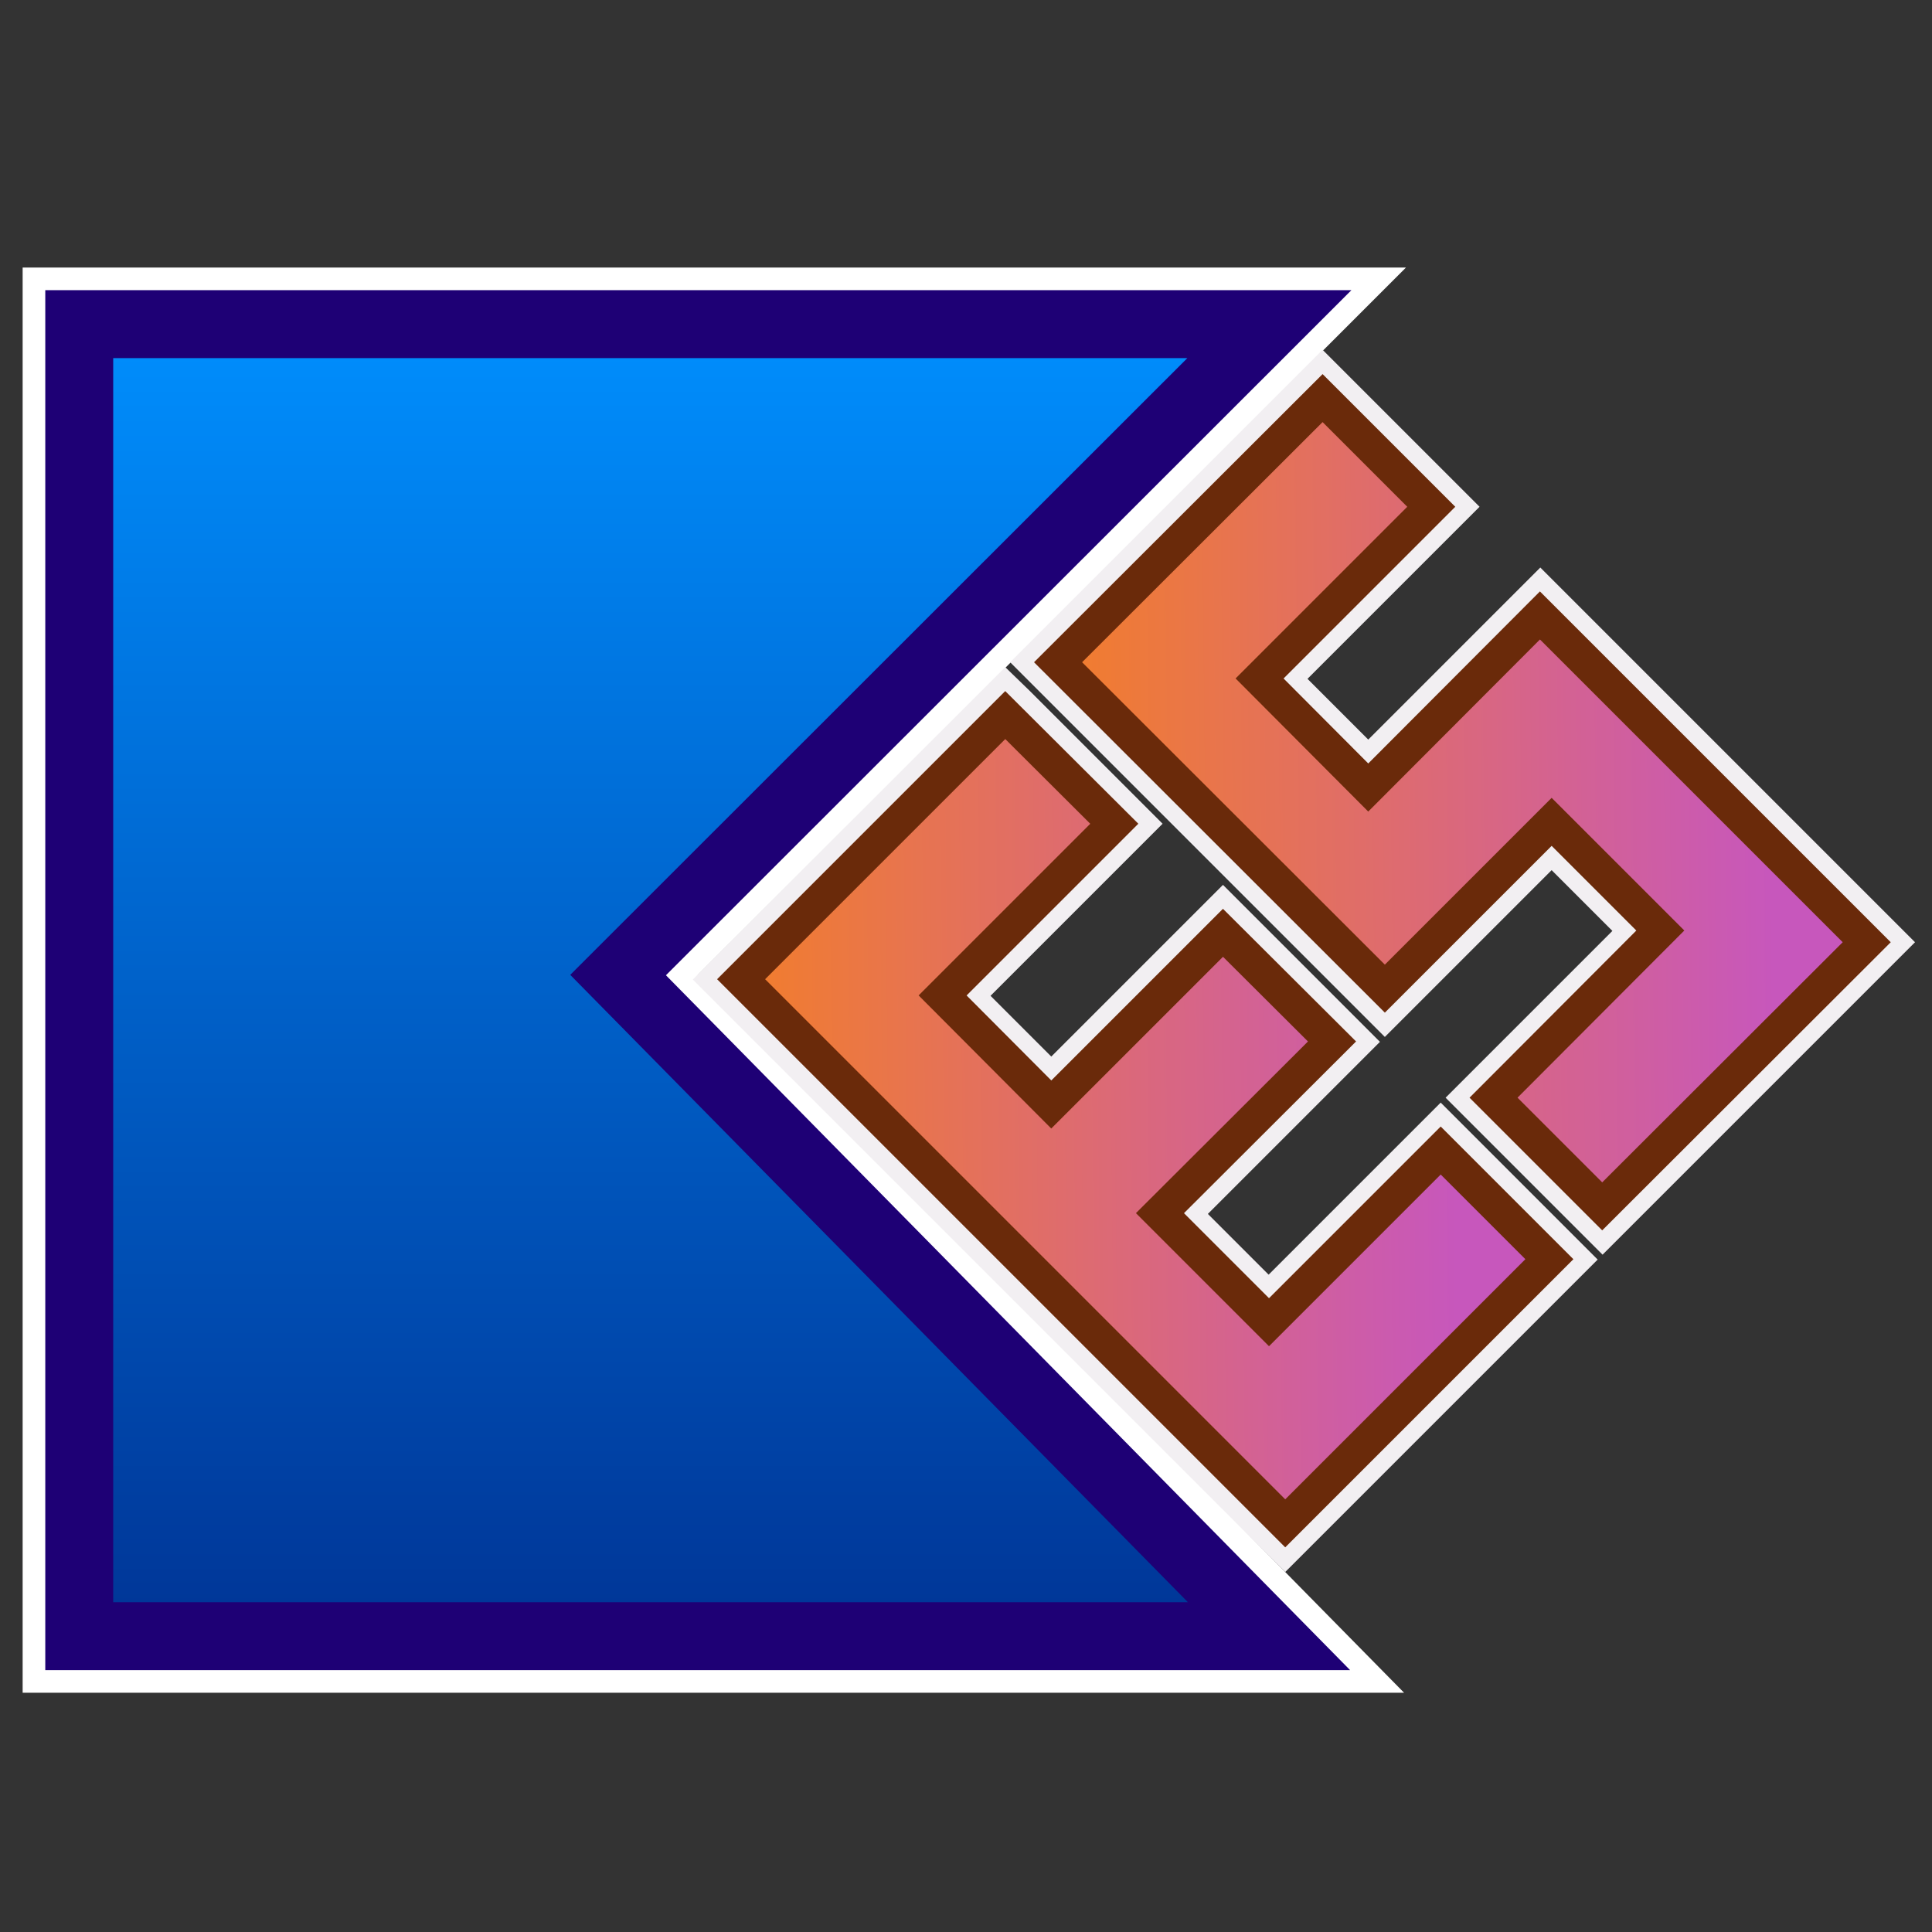 <?xml version="1.0" encoding="utf-8"?>
<!-- Generator: Adobe Illustrator 21.1.0, SVG Export Plug-In . SVG Version: 6.00 Build 0)  -->
<svg version="1.1" id="Capa_1" xmlns="http://www.w3.org/2000/svg" xmlns:xlink="http://www.w3.org/1999/xlink" x="0px" y="0px"
	 viewBox="0 0 512 512" style="enable-background:new 0 0 512 512;" xml:space="preserve">
<rect x="0" y="0" width="512" height="512" fill="#333333" stroke="none"/>
<style type="text/css">
	.st0{fill:url(#SVGID_1_);}
	.st1{fill:#FFFFFF;}
	.st2{fill:none;stroke:#1E0075;stroke-width:18;stroke-miterlimit:10;}
	.st3{fill:none;stroke:#000000;stroke-miterlimit:10;}
	.st4{fill:url(#SVGID_2_);}
	.st5{fill:#F2EFF2;}
	.st6{fill:none;stroke:#6A2A0A;stroke-width:9;}
	.st7{fill:url(#SVGID_3_);}
</style>
<g>
	<linearGradient id="SVGID_1_" gradientUnits="userSpaceOnUse" x1="184" y1="78.4" x2="184" y2="441.1">
		<stop  offset="0" style="stop-color:#0090FF"/>
		<stop  offset="1" style="stop-color:#003394"/>
	</linearGradient>
	<polygon class="st0" points="13.5,441.1 13.5,78.4 354.5,78.4 174.4,258.4 354.2,441.1 	"/>
	<path class="st1" d="M336.4,85.9L163.8,258.4l172.5,175.2H21v-1.4v-1.4V271.7V85.9h146.8H336.4 M372.6,70.9h-36.2H167.8H21H6v15
		v185.8v159.1v1.4v1.4v15h15h315.3h35.8L346.9,423l-162-164.6L347,96.5L372.6,70.9L372.6,70.9z"/>
	<polygon class="st2" points="336.4,85.9 167.8,85.9 21,85.9 21,271.7 21,430.8 21,432.2 21,433.6 336.3,433.6 336.3,433.6 
		163.8,258.4 	"/>
</g>
<path class="st3" d="M205.1,149.8"/>
<g>
	<g>
		
			<linearGradient id="SVGID_2_" gradientUnits="userSpaceOnUse" x1="387.92" y1="-102.511" x2="560.355" y2="69.924" gradientTransform="matrix(0.707 -0.707 0.722 0.722 -61.039 643.207)">
			<stop  offset="0" style="stop-color:#FF8900"/>
			<stop  offset="1" style="stop-color:#C757BC"/>
		</linearGradient>
		<polygon class="st4" points="190,259.5 266.4,183.1 301.6,218.3 256.1,263.8 278.6,286.3 324.1,240.8 359.3,276 313.8,321.5 
			336.3,344 381.8,298.5 417,333.7 340.6,410.1 		"/>
		<path class="st5" d="M266.4,189.5l28.8,28.8l-45.5,45.5l28.8,28.8l45.5-45.5L353,276l-45.5,45.5l28.8,28.8l45.5-45.5l28.8,28.8
			l-70,70L196.4,259.5L266.4,189.5 M266.4,176.8l-6.4,6.4l-70,70l-6.4,6.4l6.4,6.4l144.2,144.2l6.4,6.4l6.4-6.4l70-70l6.4-6.4
			l-6.4-6.4l-28.8-28.8l-6.4-6.4l-6.4,6.4l-39.2,39.2l-16.1-16.1l39.2-39.2l6.4-6.4l-6.4-6.4l-28.8-28.8l-6.4-6.4l-6.4,6.4
			L278.6,280l-16.1-16.1l39.2-39.2l6.4-6.4l-6.4-6.4l-28.8-28.8L266.4,176.8L266.4,176.8z"/>
		<polygon class="st6" points="196.4,259.5 266.4,189.5 295.3,218.3 249.8,263.8 278.6,292.7 324.1,247.2 353,276 307.4,321.5 
			336.3,350.4 381.8,304.9 410.6,333.7 340.6,403.7 		"/>
	</g>
	<g>
		
			<linearGradient id="SVGID_3_" gradientUnits="userSpaceOnUse" x1="506.75" y1="-102.511" x2="679.185" y2="69.924" gradientTransform="matrix(0.707 -0.707 0.722 0.722 -61.039 643.207)">
			<stop  offset="0" style="stop-color:#FF8900"/>
			<stop  offset="1" style="stop-color:#C757BC"/>
		</linearGradient>
		<polygon class="st7" points="389.4,290.9 433.6,246.6 411.2,224.2 367,268.4 274.1,175.5 350.5,99.1 385.7,134.3 340.2,179.8 
			362.6,202.3 408.1,156.8 501,249.7 424.7,326.1 		"/>
		<path class="st5" d="M350.5,105.5l28.8,28.8l-45.5,45.5l28.8,28.8l45.5-45.5l86.5,86.5l-70,70l-28.8-28.8l44.2-44.2l-28.8-28.8
			L367,262l-86.5-86.5L350.5,105.5 M350.5,92.7l-6.4,6.4l-70,70l-6.4,6.4l6.4,6.4l86.5,86.5l6.4,6.4l6.4-6.4l37.8-37.8l16.1,16.1
			l-37.8,37.8l-6.4,6.4l6.4,6.4l28.8,28.8l6.4,6.4l6.4-6.4l70-70l6.4-6.4l-6.4-6.4l-86.5-86.5l-6.4-6.4l-6.4,6.4l-39.2,39.2
			l-16.1-16.1l39.2-39.2l6.4-6.4l-6.4-6.4l-28.8-28.8L350.5,92.7L350.5,92.7z"/>
		<polygon class="st6" points="280.4,175.5 350.5,105.5 379.3,134.3 333.8,179.8 362.6,208.7 408.1,163.1 494.7,249.7 424.6,319.7 
			395.8,290.9 440,246.6 411.2,217.8 367,262 		"/>
	</g>
</g>
</svg>
